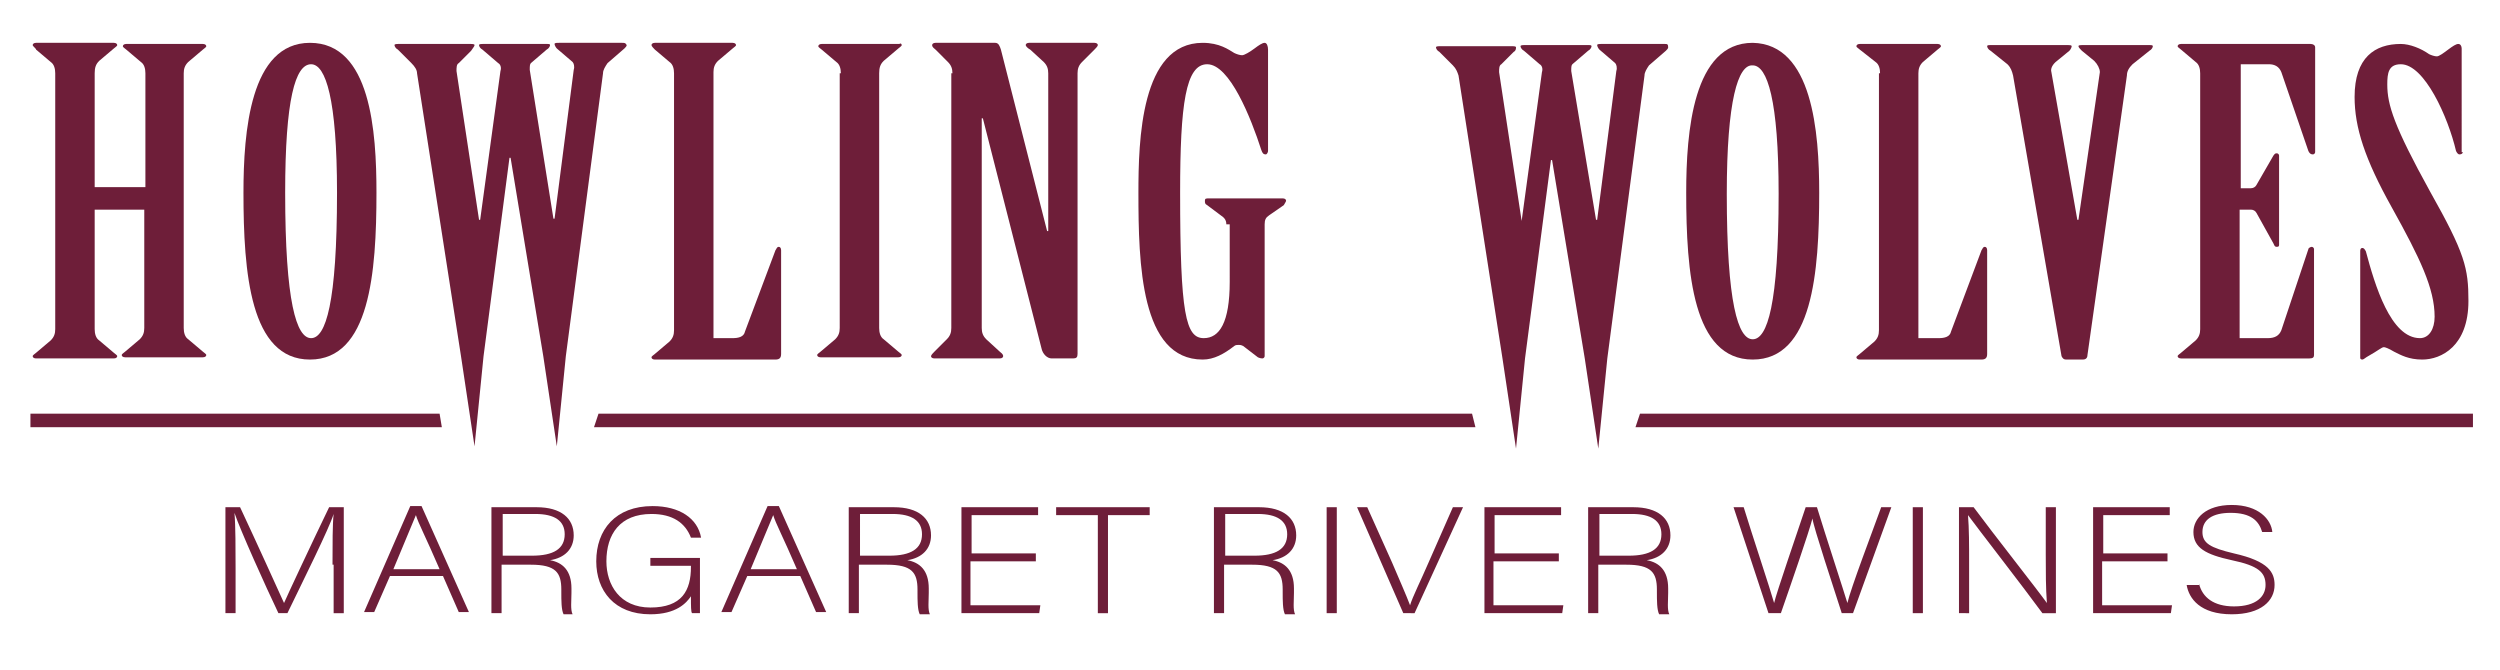 <?xml version="1.0" encoding="utf-8"?>
<!-- Generator: Adobe Illustrator 22.1.0, SVG Export Plug-In . SVG Version: 6.00 Build 0)  -->
<svg version="1.1" id="Layer_1" xmlns="http://www.w3.org/2000/svg" xmlns:xlink="http://www.w3.org/1999/xlink" x="0px" y="0px"
	 viewBox="0 0 221.8 59.4" style="enable-background:new 0 0 221.8 59.4;" xml:space="preserve">
<style type="text/css">
	.st0{fill:#6E1E39;}
</style>
<title>Asset 2</title>
<g>
	<g>
		<path class="st0" d="M29.5,50.1c0-1.8,0-3.6,0.1-4.5h0c-0.4,1.3-2.7,5.9-4.1,8.8h-0.8c-1.1-2.3-3.4-7.4-3.9-8.9h0
			c0.1,1.1,0.1,3.3,0.1,4.9v4h-0.9V45h1.3c1.5,3.2,3.4,7.4,3.9,8.5h0c0.3-0.7,2.5-5.4,4-8.5h1.3v9.4h-0.9V50.1z"/>
		<path class="st0" d="M34.6,51.1l-1.4,3.2h-0.9l4.1-9.4h1l4.2,9.4h-0.9l-1.4-3.2H34.6z M39,50.5c-1.2-2.8-1.9-4.1-2.1-4.8h0
			c-0.3,0.7-1,2.4-2,4.8H39z"/>
		<path class="st0" d="M44.5,50v4.4h-0.9V45h4c2.2,0,3.3,1,3.3,2.5c0,1.2-0.8,2-2.1,2.2c1.1,0.2,1.9,0.9,1.9,2.5v0.4
			c0,0.7-0.1,1.5,0.1,1.9H50c-0.2-0.4-0.2-1.2-0.2-2v-0.2c0-1.5-0.5-2.2-2.7-2.2H44.5z M44.5,49.3h2.7c1.9,0,2.9-0.6,2.9-1.9
			c0-1.2-0.9-1.8-2.6-1.8h-2.9V49.3z"/>
		<path class="st0" d="M62.1,54.4h-0.7c-0.1-0.1-0.1-0.6-0.1-1.5c-0.4,0.6-1.3,1.6-3.6,1.6c-3.2,0-4.8-2.1-4.8-4.7
			c0-2.8,1.7-4.9,5-4.9c2.4,0,4,1.1,4.3,2.8h-0.9c-0.5-1.3-1.6-2.1-3.5-2.1c-2.8,0-4,1.8-4,4.2c0,2.1,1.2,4.1,3.9,4.1
			c2.8,0,3.6-1.5,3.6-3.6v-0.1h-3.6v-0.7h4.4V54.4z"/>
		<path class="st0" d="M66.3,51.1l-1.4,3.2H64l4.1-9.4h1l4.2,9.4h-0.9L71,51.1H66.3z M70.7,50.5c-1.2-2.8-1.9-4.1-2.1-4.8h0
			c-0.3,0.7-1,2.4-2,4.8H70.7z"/>
		<path class="st0" d="M76.2,50v4.4h-0.9V45h4c2.2,0,3.3,1,3.3,2.5c0,1.2-0.8,2-2.1,2.2c1.1,0.2,1.9,0.9,1.9,2.5v0.4
			c0,0.7-0.1,1.5,0.1,1.9h-0.9c-0.2-0.4-0.2-1.2-0.2-2v-0.2c0-1.5-0.5-2.2-2.7-2.2H76.2z M76.2,49.3h2.7c1.9,0,2.9-0.6,2.9-1.9
			c0-1.2-0.9-1.8-2.6-1.8h-2.9V49.3z"/>
		<path class="st0" d="M91.8,49.8h-5.7v3.9h6.2l-0.1,0.7h-6.9V45h6.8v0.7h-5.9v3.4h5.7V49.8z"/>
		<path class="st0" d="M97.4,45.7h-3.7V45h8.3v0.7h-3.7v8.7h-0.9V45.7z"/>
		<path class="st0" d="M108.6,50v4.4h-0.9V45h4c2.2,0,3.3,1,3.3,2.5c0,1.2-0.8,2-2.1,2.2c1.1,0.2,1.9,0.9,1.9,2.5v0.4
			c0,0.7-0.1,1.5,0.1,1.9h-0.9c-0.2-0.4-0.2-1.2-0.2-2v-0.2c0-1.5-0.5-2.2-2.7-2.2H108.6z M108.6,49.3h2.7c1.9,0,2.9-0.6,2.9-1.9
			c0-1.2-0.9-1.8-2.6-1.8h-2.9V49.3z"/>
		<path class="st0" d="M118.6,45v9.4h-0.9V45H118.6z"/>
		<path class="st0" d="M124.5,54.4l-4.1-9.4h0.9l2.2,4.9c0.6,1.4,1.3,3,1.6,3.8h0c0.2-0.7,1-2.3,1.6-3.7l2.2-5h0.9l-4.3,9.4H124.5z"
			/>
		<path class="st0" d="M138.2,49.8h-5.7v3.9h6.2l-0.1,0.7h-6.9V45h6.8v0.7h-5.9v3.4h5.7V49.8z"/>
		<path class="st0" d="M141.8,50v4.4h-0.9V45h4c2.2,0,3.3,1,3.3,2.5c0,1.2-0.8,2-2.1,2.2c1.1,0.2,1.9,0.9,1.9,2.5v0.4
			c0,0.7-0.1,1.5,0.1,1.9h-0.9c-0.2-0.4-0.2-1.2-0.2-2v-0.2c0-1.5-0.5-2.2-2.7-2.2H141.8z M141.8,49.3h2.7c1.9,0,2.9-0.6,2.9-1.9
			c0-1.2-0.9-1.8-2.6-1.8h-2.9V49.3z"/>
		<path class="st0" d="M156.9,54.4l-3.1-9.4h0.9c0.7,2.3,2.4,7.4,2.7,8.5h0c0.2-0.9,2-6.1,2.8-8.5h1c0.7,2.3,2.5,7.8,2.7,8.5h0
			c0.3-1.3,2.2-6.3,3-8.5h0.9l-3.4,9.4h-1c-0.7-2.2-2.5-7.6-2.6-8.4h0c-0.3,1.2-2,6.1-2.8,8.4H156.9z"/>
		<path class="st0" d="M170.6,45v9.4h-0.9V45H170.6z"/>
		<path class="st0" d="M173.8,54.4V45h1.3c1.7,2.3,5.8,7.5,6.5,8.5h0c-0.1-1.4-0.1-2.7-0.1-4.3V45h0.9v9.4h-1.2
			c-1.6-2.2-5.8-7.6-6.6-8.7h0c0.1,1.2,0.1,2.6,0.1,4.3v4.4H173.8z"/>
		<path class="st0" d="M192.2,49.8h-5.7v3.9h6.2l-0.1,0.7h-6.9V45h6.8v0.7h-5.9v3.4h5.7V49.8z"/>
		<path class="st0" d="M195.1,51.8c0.3,1.2,1.3,2,3.1,2c2,0,2.8-0.9,2.8-1.9c0-1.1-0.6-1.7-3-2.2c-2.3-0.5-3.4-1.1-3.4-2.5
			c0-1.2,1.1-2.4,3.4-2.4c2.4,0,3.5,1.3,3.6,2.4h-0.9c-0.3-1-1-1.7-2.8-1.7c-1.6,0-2.5,0.6-2.5,1.7c0,1,0.7,1.4,2.8,1.9
			c3.1,0.7,3.6,1.7,3.6,2.8c0,1.4-1.2,2.6-3.8,2.6c-2.8,0-3.8-1.4-4-2.6H195.1z"/>
	</g>
	<polygon class="st0" points="39.2,37.9 2.7,37.9 2.7,36.7 39,36.7 	"/>
	<polygon class="st0" points="145.1,37.9 219.4,37.9 219.4,36.7 145.5,36.7 	"/>
	<polygon class="st0" points="52.7,37.9 130.9,37.9 130.6,36.7 53.1,36.7 	"/>
	<g>
		<path class="st0" d="M12.9,16.6V6.5c0-0.4-0.1-0.8-0.4-1l-1.3-1.1c-0.1-0.1-0.3-0.2-0.3-0.3c0-0.1,0.1-0.2,0.3-0.2H18
			c0.2,0,0.3,0.1,0.3,0.2c0,0.1-0.2,0.2-0.3,0.3l-1.3,1.1c-0.3,0.3-0.4,0.6-0.4,1v22.6c0,0.4,0.1,0.8,0.4,1l1.3,1.1
			c0.1,0.1,0.3,0.2,0.3,0.3c0,0.1-0.1,0.2-0.3,0.2h-6.9c-0.2,0-0.3-0.1-0.3-0.2c0-0.1,0.2-0.2,0.3-0.3l1.3-1.1
			c0.3-0.3,0.4-0.6,0.4-1V18.6H8.4v10.6c0,0.4,0.1,0.8,0.4,1l1.3,1.1c0.1,0.1,0.3,0.2,0.3,0.3c0,0.1-0.1,0.2-0.3,0.2H3.2
			c-0.2,0-0.3-0.1-0.3-0.2c0-0.1,0.2-0.2,0.3-0.3l1.3-1.1c0.3-0.3,0.4-0.6,0.4-1V6.5c0-0.4-0.1-0.8-0.4-1L3.2,4.4
			C3.2,4.3,2.9,4.1,2.9,4c0-0.1,0.1-0.2,0.3-0.2h6.9c0.2,0,0.3,0.1,0.3,0.2c0,0.1-0.2,0.2-0.3,0.3L8.8,5.4C8.5,5.7,8.4,6,8.4,6.5
			v10.1H12.9z"/>
		<path class="st0" d="M33.4,17.1c0,7.1-0.6,14.8-5.9,14.8c-5.3,0-5.9-7.7-5.9-14.8c0-5.4,0.6-13.3,5.9-13.3
			C32.9,3.8,33.4,11.7,33.4,17.1z M25.3,17.1c0,9.7,1,12.9,2.3,12.9c1.3,0,2.3-3.1,2.3-12.9c0-8.3-1-11.4-2.3-11.4
			C26.2,5.7,25.3,8.8,25.3,17.1z"/>
		<path class="st0" d="M55.2,3.8h-5.6c-0.2,0-0.4,0-0.4,0.1c0,0.1,0.1,0.3,0.2,0.4l1.4,1.2c0.1,0.1,0.2,0.4,0.1,0.7l-1.7,13.2h-0.1
			L47,6.2c0-0.3,0-0.5,0.1-0.6l1.4-1.2c0.2-0.1,0.3-0.3,0.3-0.4c0-0.1-0.1-0.1-0.3-0.1h-5.6c-0.2,0-0.4,0-0.4,0.1
			c0,0.1,0.1,0.3,0.3,0.4l1.4,1.2c0.2,0.1,0.3,0.4,0.2,0.7l-1.8,13.2h-0.1l-2-13.2c0-0.3,0-0.6,0.2-0.7l1.1-1.1
			C42,4.2,42.1,4.1,42.1,4c0-0.1-0.2-0.1-0.4-0.1h-6.3c-0.2,0-0.4,0-0.4,0.1c0,0.1,0.1,0.3,0.3,0.4l1.2,1.2C36.8,5.9,37,6.2,37,6.5
			l3.9,25.1l1.2,8l0.8-8L45.2,14h0.1l2.9,17.6l1.2,8l0.8-8l3.3-25.1c0-0.3,0.2-0.6,0.4-0.9l1.5-1.3c0.1-0.1,0.2-0.2,0.2-0.3
			C55.5,3.8,55.4,3.8,55.2,3.8z"/>
		<path class="st0" d="M59.8,6.5c0-0.4-0.1-0.8-0.4-1l-1.3-1.1C58,4.3,57.8,4.1,57.8,4c0-0.1,0.1-0.2,0.3-0.2H65
			c0.2,0,0.3,0.1,0.3,0.2c0,0.1-0.2,0.2-0.3,0.3l-1.3,1.1c-0.3,0.3-0.4,0.6-0.4,1V30H65c0.5,0,1-0.1,1.1-0.6l2.7-7.2
			c0.1-0.1,0.1-0.3,0.3-0.3c0.1,0,0.2,0.1,0.2,0.3v9.2c0,0.3-0.1,0.5-0.5,0.5H58.1c-0.2,0-0.3-0.1-0.3-0.2c0-0.1,0.2-0.2,0.3-0.3
			l1.3-1.1c0.3-0.3,0.4-0.6,0.4-1V6.5z"/>
		<path class="st0" d="M74.6,6.5c0-0.4-0.1-0.8-0.4-1l-1.3-1.1c-0.1-0.1-0.3-0.2-0.3-0.3c0-0.1,0.1-0.2,0.3-0.2h6.9
			C79.9,3.8,80,3.9,80,4c0,0.1-0.2,0.2-0.3,0.3l-1.3,1.1C78.1,5.7,78,6,78,6.5v22.6c0,0.4,0.1,0.8,0.4,1l1.3,1.1
			c0.1,0.1,0.3,0.2,0.3,0.3c0,0.1-0.1,0.2-0.3,0.2h-6.9c-0.2,0-0.3-0.1-0.3-0.2c0-0.1,0.2-0.2,0.3-0.3l1.3-1.1
			c0.3-0.3,0.4-0.6,0.4-1V6.5z"/>
		<path class="st0" d="M84.5,6.5c0-0.4-0.1-0.7-0.4-1L83,4.4c-0.1-0.1-0.3-0.2-0.3-0.4c0-0.1,0.1-0.2,0.3-0.2h5.3
			c0.3,0,0.4,0.3,0.5,0.6l4.1,16.1h0.1v-14c0-0.4-0.1-0.7-0.4-1l-1.2-1.1C91.2,4.3,91,4.1,91,4c0-0.1,0.1-0.2,0.3-0.2h5.8
			c0.2,0,0.3,0.1,0.3,0.2c0,0.1-0.2,0.3-0.3,0.4l-1.1,1.1c-0.3,0.3-0.4,0.6-0.4,1v24.9c0,0.3-0.1,0.4-0.4,0.4h-1.9
			c-0.4,0-0.8-0.4-0.9-0.9l-5.2-20.4h-0.1v18.6c0,0.4,0.1,0.7,0.4,1l1.2,1.1c0.1,0.1,0.3,0.2,0.3,0.4c0,0.1-0.1,0.2-0.3,0.2h-5.8
			c-0.2,0-0.3-0.1-0.3-0.2c0-0.1,0.2-0.3,0.3-0.4l1.1-1.1c0.3-0.3,0.4-0.6,0.4-1V6.5z"/>
		<path class="st0" d="M108.8,19.9c0-0.4-0.2-0.6-0.5-0.8l-1.2-0.9c-0.2-0.1-0.2-0.2-0.2-0.4s0.1-0.2,0.4-0.2h6.5
			c0.2,0,0.3,0.1,0.3,0.2s-0.1,0.2-0.2,0.4l-1.3,0.9c-0.3,0.2-0.4,0.4-0.4,0.8v11.7c0,0.1-0.1,0.2-0.2,0.2c-0.2,0-0.4-0.1-0.4-0.1
			l-1.3-1c-0.2-0.1-0.3-0.1-0.4-0.1c-0.1,0-0.3,0-0.4,0.1c-0.9,0.7-1.8,1.2-2.8,1.2c-5.5,0-5.7-8.5-5.7-14.8
			c0-4.6,0.2-13.3,5.7-13.3c1.5,0,2.3,0.6,2.8,0.9c0.2,0.1,0.5,0.2,0.7,0.2c0.2,0,0.7-0.3,1.1-0.6c0.4-0.3,0.7-0.5,0.9-0.5
			s0.3,0.3,0.3,0.6v9c0,0.1-0.1,0.3-0.2,0.3c-0.2,0-0.3-0.1-0.4-0.4c-0.9-2.8-2.8-7.6-4.8-7.6c-1.9,0-2.4,3.5-2.4,11.4
			c0,10.8,0.5,12.9,2.1,12.9c1.4,0,2.3-1.4,2.3-5V19.9z"/>
		<path class="st0" d="M161.4,17.1c0,7.1-0.6,14.8-5.9,14.8c-5.3,0-5.9-7.7-5.9-14.8c0-5.4,0.6-13.3,5.9-13.3
			C160.8,3.9,161.4,11.7,161.4,17.1z M153.2,17.2c0,9.7,1,12.9,2.3,12.9c1.3,0,2.3-3.1,2.3-12.9c0-8.3-1-11.4-2.3-11.4
			C154.2,5.7,153.2,8.9,153.2,17.2z"/>
		<path class="st0" d="M166.8,6.5c0-0.4-0.1-0.8-0.4-1L165,4.4c-0.1-0.1-0.3-0.2-0.3-0.3c0-0.1,0.1-0.2,0.3-0.2h6.9
			c0.2,0,0.3,0.1,0.3,0.2c0,0.1-0.2,0.2-0.3,0.3l-1.3,1.1c-0.3,0.3-0.4,0.6-0.4,1V30h1.8c0.5,0,1-0.1,1.1-0.6l2.7-7.2
			c0.1-0.1,0.1-0.3,0.3-0.3c0.1,0,0.2,0.1,0.2,0.3v9.2c0,0.3-0.1,0.5-0.5,0.5H165c-0.2,0-0.3-0.1-0.3-0.2c0-0.1,0.2-0.2,0.3-0.3
			l1.3-1.1c0.3-0.3,0.4-0.6,0.4-1V6.5z"/>
		<path class="st0" d="M178.6,6.7c-0.1-0.4-0.2-0.7-0.5-1l-1.5-1.2c-0.2-0.1-0.3-0.3-0.3-0.4c0-0.1,0.1-0.1,0.4-0.1h6.8
			c0.1,0,0.3,0,0.3,0.1c0,0.1-0.1,0.3-0.2,0.4l-1.1,0.9c-0.4,0.3-0.6,0.7-0.5,1l2.3,13.1h0.1l1.9-13.1c0-0.3-0.2-0.7-0.5-1l-1.1-0.9
			c-0.1-0.1-0.3-0.3-0.3-0.4c0-0.1,0.2-0.1,0.3-0.1h5.9c0.3,0,0.4,0,0.4,0.1c0,0.1-0.1,0.3-0.3,0.4l-1.5,1.2c-0.3,0.3-0.5,0.6-0.5,1
			l-3.5,24.8c0,0.3-0.2,0.4-0.4,0.4h-1.5c-0.2,0-0.3-0.1-0.4-0.3L178.6,6.7z"/>
		<path class="st0" d="M198.7,16.7h1c0.2,0,0.4-0.1,0.5-0.3l1.5-2.6c0.1-0.1,0.1-0.2,0.3-0.2c0.1,0,0.2,0.1,0.2,0.2v7.9
			c0,0.1,0,0.2-0.2,0.2c-0.2,0-0.2-0.1-0.3-0.3l-1.5-2.7c-0.1-0.2-0.3-0.3-0.5-0.3h-1V30h2.5c0.6,0,1-0.2,1.2-0.7l2.4-7.2
			c0-0.1,0.2-0.2,0.3-0.2c0.1,0,0.2,0.1,0.2,0.2v9.4c0,0.2-0.1,0.3-0.4,0.3h-11.4c-0.2,0-0.3-0.1-0.3-0.2c0-0.1,0.2-0.2,0.3-0.3
			l1.3-1.1c0.3-0.3,0.4-0.6,0.4-1V6.5c0-0.4-0.1-0.8-0.4-1l-1.3-1.1c-0.1-0.1-0.3-0.2-0.3-0.3c0-0.1,0.1-0.2,0.3-0.2H205
			c0.2,0,0.4,0.1,0.4,0.3v9.3c0,0.1-0.1,0.2-0.2,0.2c-0.2,0-0.3-0.1-0.4-0.3l-2.4-7c-0.2-0.5-0.6-0.7-1.1-0.7h-2.5V16.7z"/>
		<path class="st0" d="M218.5,13.5c0,0.1-0.1,0.2-0.3,0.2c-0.1,0-0.2-0.1-0.3-0.3c-0.7-3-2.8-7.7-4.9-7.7c-1.1,0-1.2,0.8-1.2,1.8
			c0,1.8,0.6,3.7,3.8,9.5c3.1,5.5,3.4,6.8,3.4,9.7c0,4-2.4,5.2-4.1,5.2c-1.2,0-1.9-0.4-2.5-0.7c-0.5-0.3-0.8-0.4-0.9-0.4
			c-0.2,0-0.5,0.3-1.4,0.8c-0.2,0.1-0.4,0.3-0.5,0.3c-0.2,0-0.2-0.1-0.2-0.2v-9.4c0-0.1,0-0.3,0.2-0.3c0.1,0,0.2,0.1,0.3,0.3
			c0.8,3,2.2,7.7,4.8,7.7c0.8,0,1.3-0.8,1.3-1.9c0-2.5-1.3-5.2-3.8-9.7c-2.4-4.3-3.3-7.1-3.3-9.8c0-3.5,1.8-4.7,4.1-4.7
			c0.8,0,1.8,0.4,2.5,0.9c0.2,0.1,0.5,0.2,0.7,0.2c0.2,0,0.6-0.3,1-0.6c0.4-0.3,0.7-0.5,0.9-0.5c0.2,0,0.3,0.2,0.3,0.4V13.5z"/>
		<path class="st0" d="M147.7,3.9h-5.6c-0.2,0-0.4,0-0.4,0.1c0,0.1,0.1,0.3,0.2,0.4l1.4,1.2c0.1,0.1,0.2,0.4,0.1,0.7l-1.7,13.2h-0.1
			l-2.2-13.2c0-0.3,0-0.5,0.1-0.6l1.4-1.2c0.2-0.1,0.3-0.3,0.3-0.4c0-0.1-0.1-0.1-0.3-0.1h-5.6c-0.2,0-0.4,0-0.4,0.1
			c0,0.1,0.1,0.3,0.3,0.4l1.4,1.2c0.2,0.1,0.3,0.4,0.2,0.7l-1.8,13.2H135l-2-13.2c0-0.3,0-0.6,0.2-0.7l1.1-1.1
			c0.2-0.1,0.2-0.3,0.2-0.4c0-0.1-0.2-0.1-0.4-0.1h-6.3c-0.2,0-0.4,0-0.4,0.1c0,0.1,0.1,0.3,0.3,0.4l1.2,1.2
			c0.3,0.3,0.4,0.6,0.5,0.9l3.9,25.1l1.2,8l0.8-8l2.3-17.6h0.1l2.9,17.6l1.2,8l0.8-8l3.3-25.1c0-0.3,0.2-0.6,0.4-0.9l1.5-1.3
			c0.1-0.1,0.2-0.2,0.2-0.3C148,3.9,147.9,3.9,147.7,3.9z"/>
	</g>
</g>
</svg>
